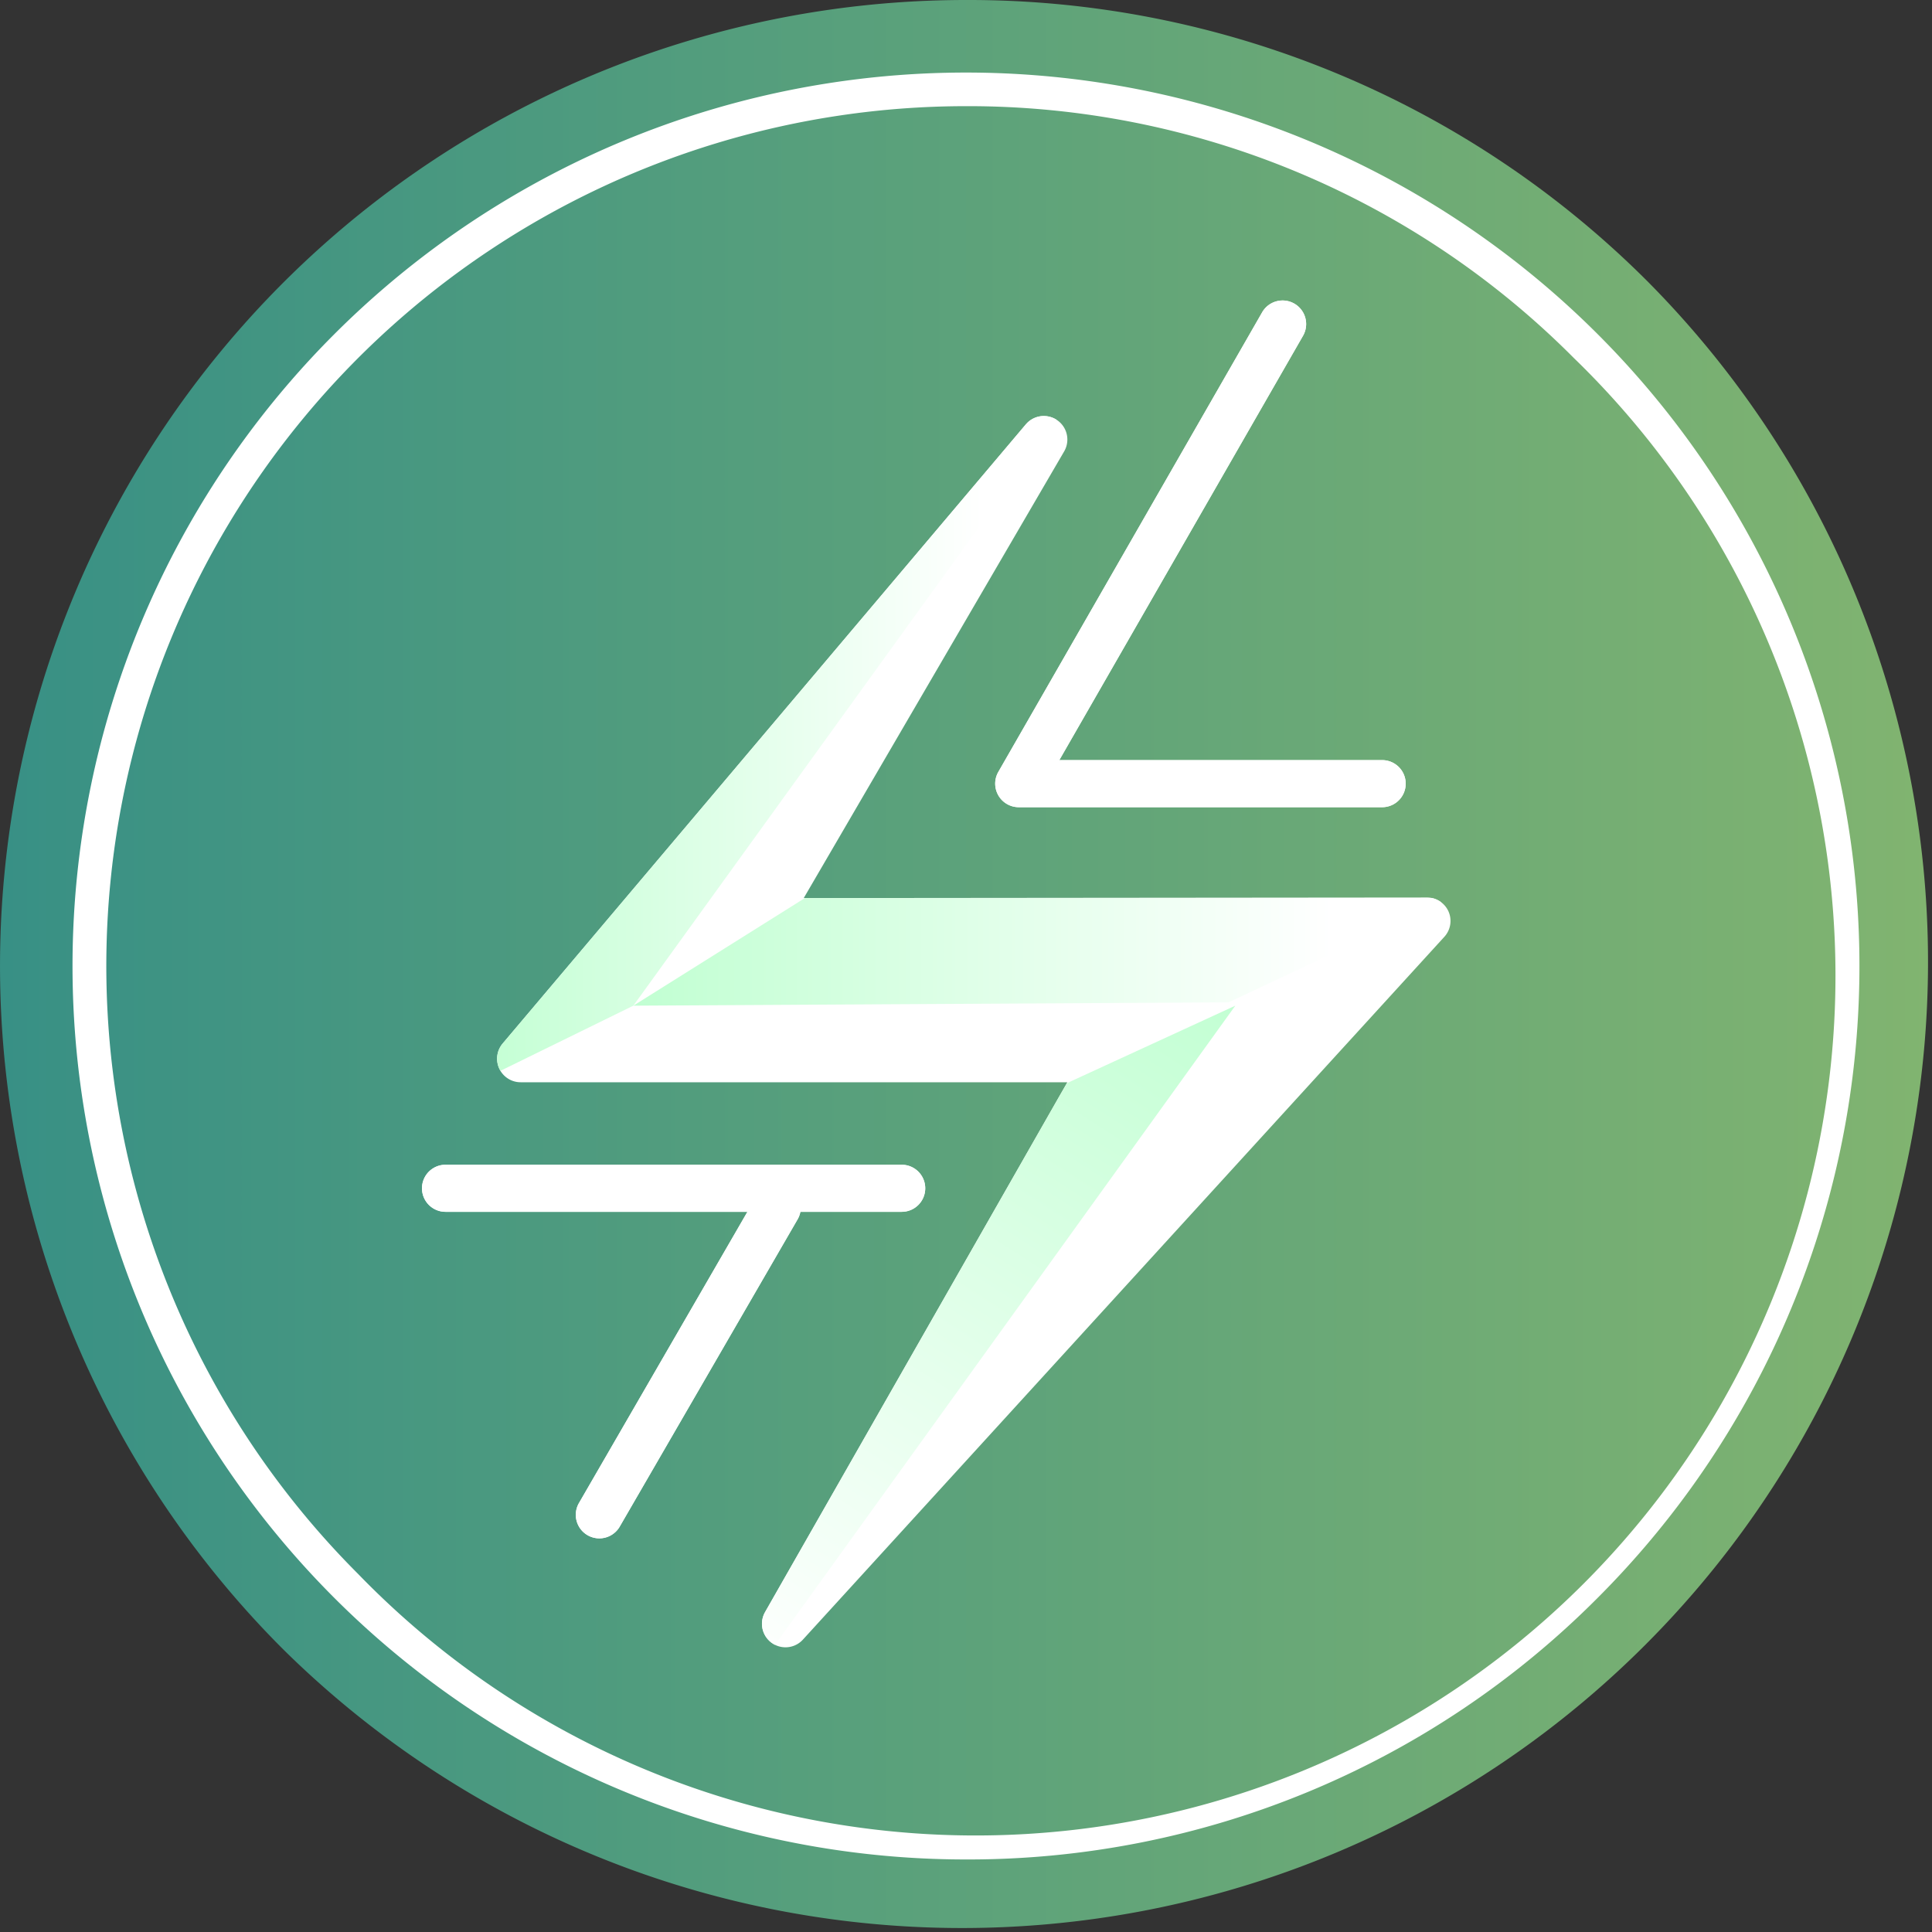 <svg xmlns="http://www.w3.org/2000/svg" xmlns:xlink="http://www.w3.org/1999/xlink" viewBox="0 0 574.5 574.5"><rect x="0" y="0" width="574.5" height="574.5" fill="#333333" stroke="none"/><defs><style>.cls-1{fill:none;}.cls-2{fill:url(#新建渐变色板);}.cls-3{fill:#fff;}.cls-4{clip-path:url(#clip-path);}.cls-5{fill:url(#未命名的渐变_64);}.cls-6{fill:url(#未命名的渐变_64-2);}.cls-7{fill:url(#未命名的渐变_64-3);}</style><linearGradient id="新建渐变色板" y1="287.25" x2="574.5" y2="287.25" gradientUnits="userSpaceOnUse"><stop offset="0" stop-color="#389085"/><stop offset="1" stop-color="#81b470"/></linearGradient><clipPath id="clip-path"><path class="cls-1" d="M430.74,271.06a7,7,0,0,0-6.41-4.18h0L239,267.05l77.5-132.93a7,7,0,0,0-11.4-8L149.47,310.3a7,7,0,0,0,5.35,11.52H317.38L227.5,479.37a7,7,0,0,0,11.25,8.19l190.75-209A7,7,0,0,0,430.74,271.06Z"/></clipPath><linearGradient id="未命名的渐变_64" x1="137.33" y1="221.55" x2="292.38" y2="221.55" gradientUnits="userSpaceOnUse"><stop offset="0" stop-color="#c1ffd2"/><stop offset="1" stop-color="#fff"/></linearGradient><linearGradient id="未命名的渐变_64-2" x1="188.33" y1="283.05" x2="396.5" y2="283.05" xlink:href="#未命名的渐变_64"/><linearGradient id="未命名的渐变_64-3" x1="358.73" y1="285.02" x2="221.72" y2="498.29" xlink:href="#未命名的渐变_64"/></defs><title>资源 2</title><g id="图层_2" data-name="图层 2"><g id="图层_1-2" data-name="图层 1"><path class="cls-2" d="M287.25,0A287.26,287.26,0,0,0,84.13,490.37,287.26,287.26,0,0,0,490.37,84.13,285.4,285.4,0,0,0,287.25,0Z"/><path class="cls-3" d="M287.25,552.93A265.67,265.67,0,0,1,99.39,99.39,265.67,265.67,0,1,1,475.11,475.11,264,264,0,0,1,287.25,552.93Zm0-521.36A255.68,255.68,0,0,0,106.46,468,255.68,255.68,0,1,0,468,106.46,254,254,0,0,0,287.25,31.57Z"/><path class="cls-3" d="M430.74,271.06a7,7,0,0,0-6.41-4.18h0L239,267.05l77.5-132.93a7,7,0,0,0-11.4-8L149.47,310.3a7,7,0,0,0,5.35,11.52H317.38L227.5,479.37a7,7,0,0,0,11.25,8.19l190.75-209A7,7,0,0,0,430.74,271.06Z"/><path class="cls-3" d="M238,360.35h30.13a7,7,0,1,0,0-14H132.48a7,7,0,1,0,0,14h89.77l-50.17,86.74a7,7,0,0,0,12.12,7l53-91.55A7,7,0,0,0,238,360.35Z"/><path class="cls-3" d="M296.88,236.54a7,7,0,0,0,6.05,3.49H411a7,7,0,0,0,0-14H315L387.46,99.86a7,7,0,1,0-12.14-7L296.86,229.54A7,7,0,0,0,296.88,236.54Z"/><g class="cls-4"><polygon class="cls-5" points="318.33 119.05 188.33 299.05 137.33 324.05 285.33 131.04 318.33 119.05"/><polygon class="cls-6" points="188.33 299.05 239.33 267.05 431.33 267.05 365.33 298.05 188.33 299.05"/><polygon class="cls-7" points="367.33 299.05 228.33 492.05 222.33 483.05 317.33 322.05 367.33 299.05"/></g><path class="cls-3" d="M238,360.35h30.13a7,7,0,1,0,0-14H132.48a7,7,0,1,0,0,14h89.77l-50.17,86.74a7,7,0,0,0,12.12,7l53-91.55A7,7,0,0,0,238,360.35Z"/><path class="cls-3" d="M296.88,236.54a7,7,0,0,0,6.05,3.49H411a7,7,0,0,0,0-14H315L387.46,99.86a7,7,0,1,0-12.14-7L296.86,229.54A7,7,0,0,0,296.88,236.54Z"/></g></g></svg>
